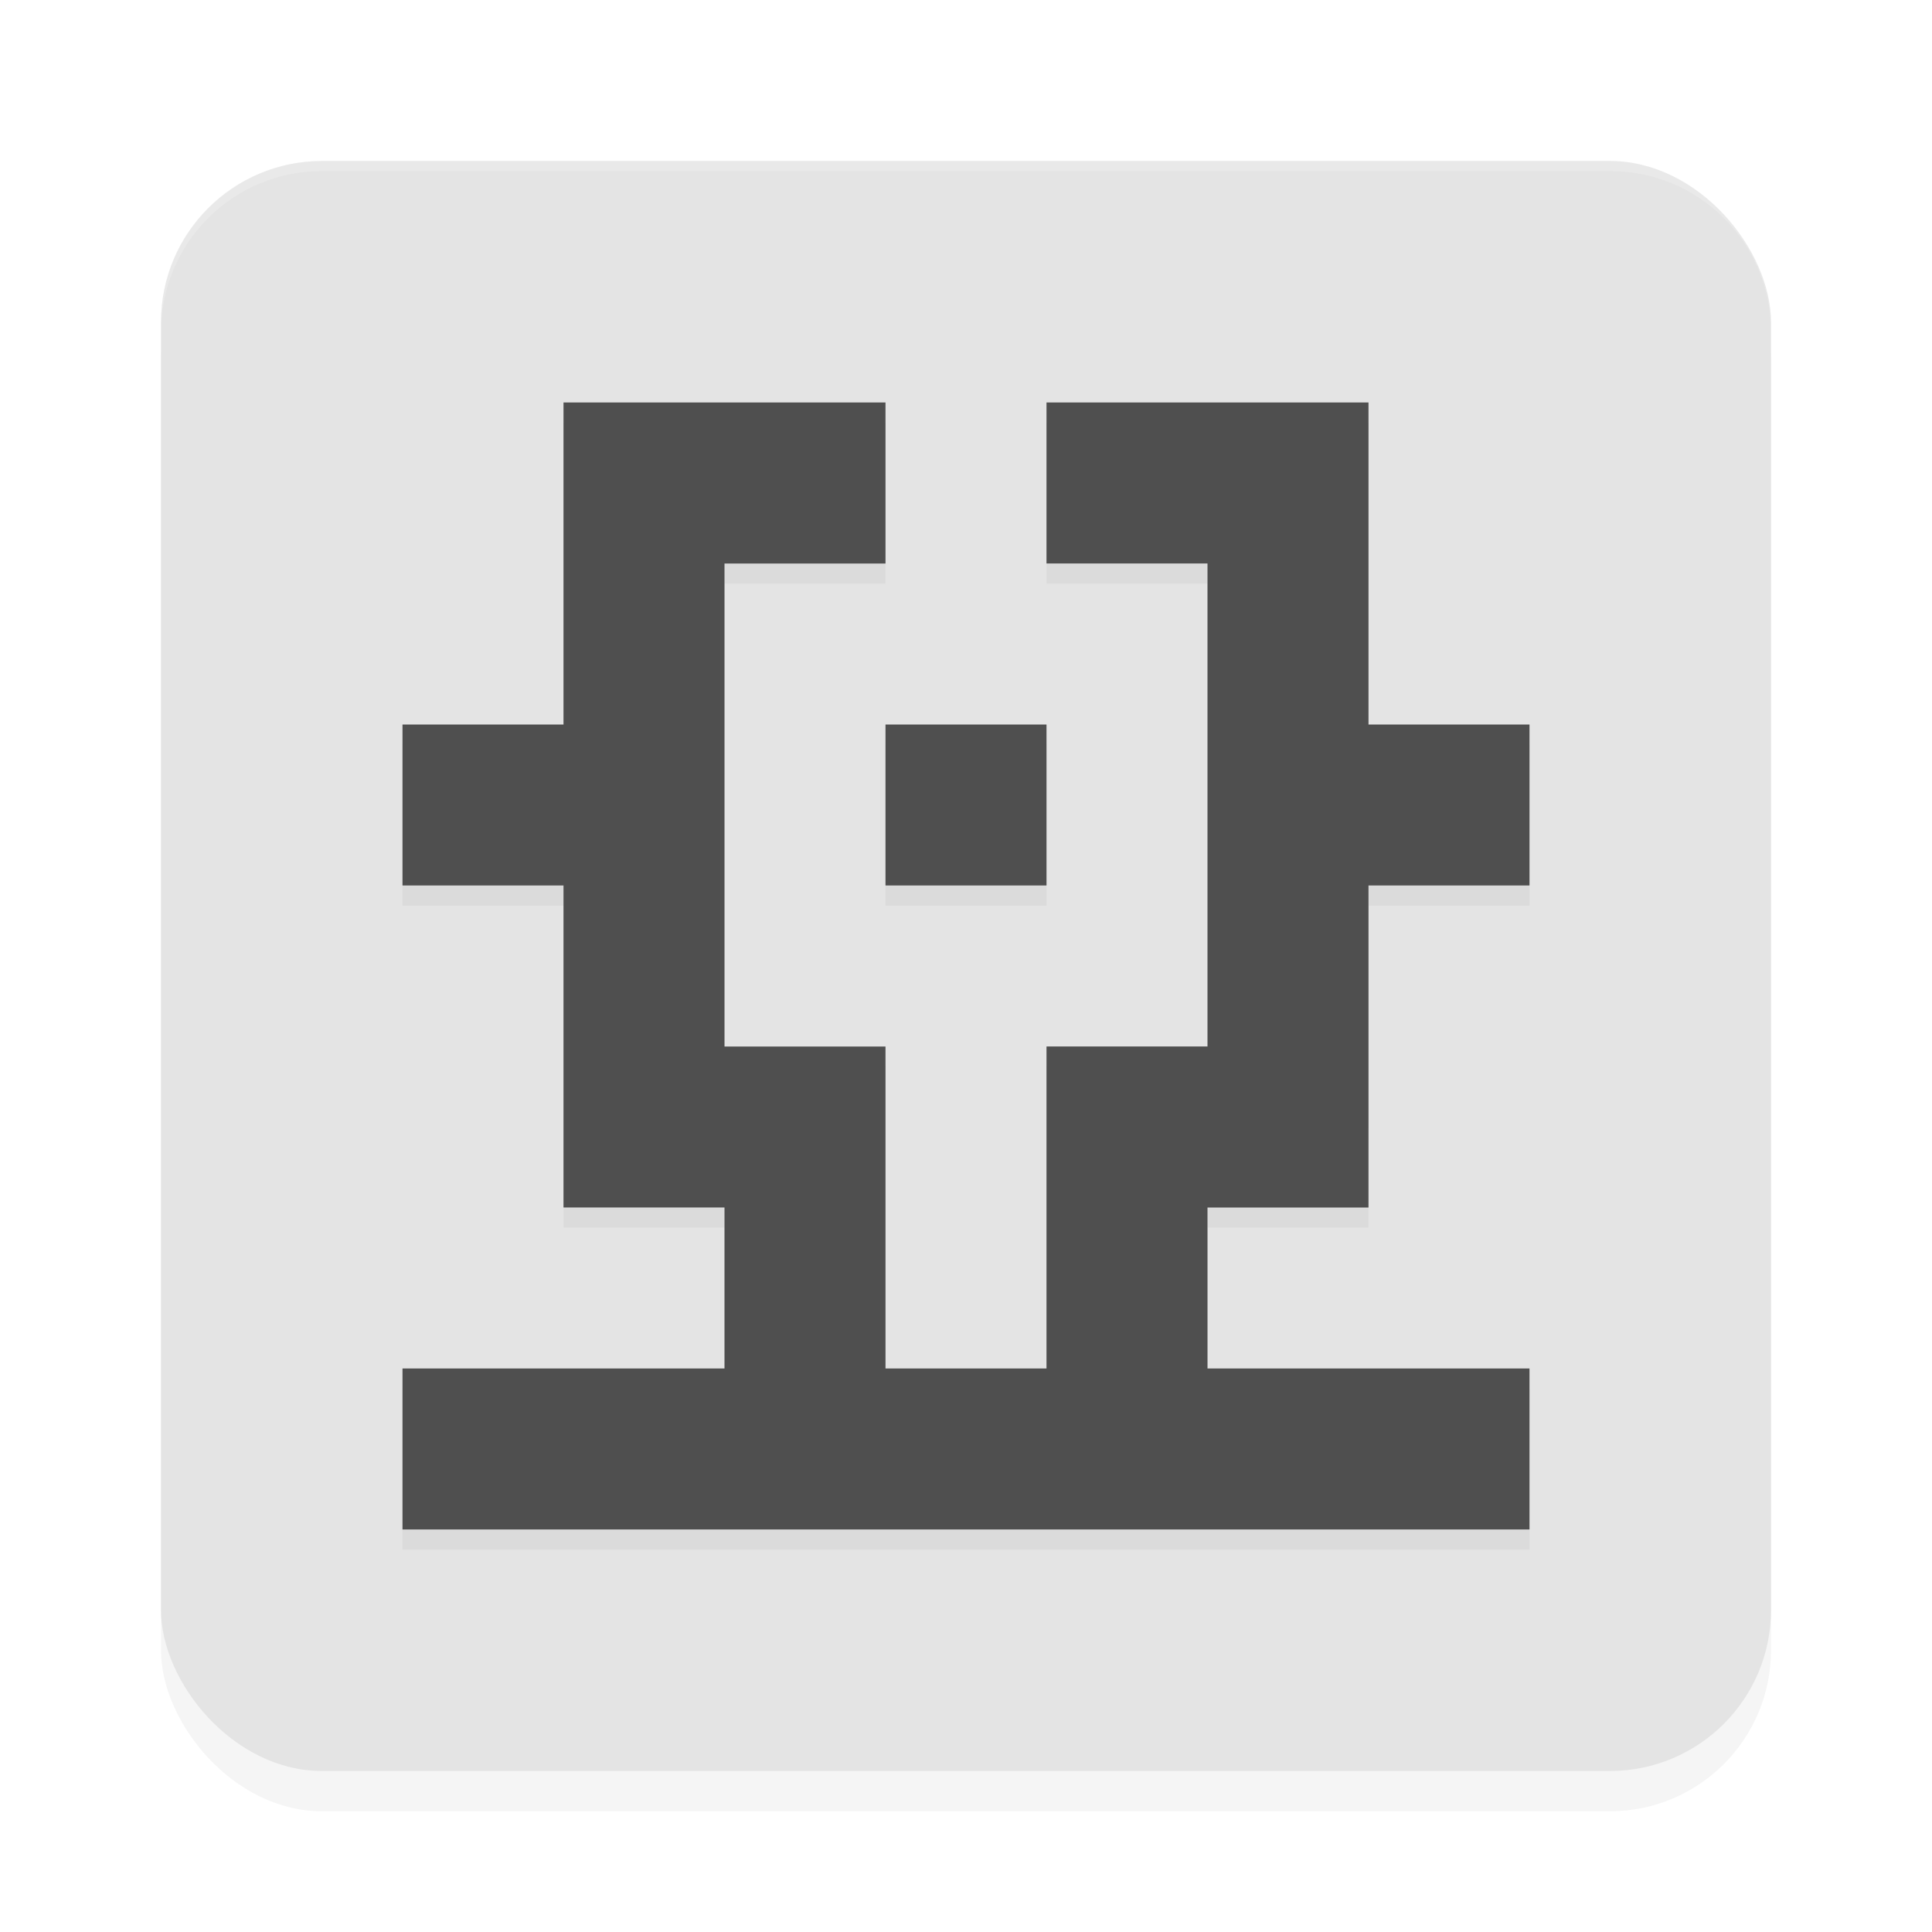 <?xml version="1.0" encoding="UTF-8" standalone="no"?>
<svg
   width="192"
   height="192"
   version="1.1"
   id="svg12"
   sodipodi:docname="apps_sunvox.svg"
   inkscape:version="1.1-rc (1:1.1+rc+202105232036+f4db50c7c1)"
   xmlns:inkscape="http://www.inkscape.org/namespaces/inkscape"
   xmlns:sodipodi="http://sodipodi.sourceforge.net/DTD/sodipodi-0.dtd"
   xmlns="http://www.w3.org/2000/svg"
   xmlns:svg="http://www.w3.org/2000/svg">
  <defs
     id="defs16">
    <filter
       inkscape:collect="always"
       style="color-interpolation-filters:sRGB"
       id="filter845"
       x="-0.048"
       y="-0.048"
       width="1.096"
       height="1.096">
      <feGaussianBlur
         inkscape:collect="always"
         stdDeviation="3.2"
         id="feGaussianBlur847" />
    </filter>
    <filter
       inkscape:collect="always"
       style="color-interpolation-filters:sRGB"
       id="filter867"
       x="-0.048"
       y="-0.048"
       width="1.096"
       height="1.096">
      <feGaussianBlur
         inkscape:collect="always"
         stdDeviation="2.24"
         id="feGaussianBlur869" />
    </filter>
  </defs>
  <sodipodi:namedview
     id="namedview14"
     pagecolor="#ffffff"
     bordercolor="#666666"
     borderopacity="1.0"
     inkscape:pageshadow="2"
     inkscape:pageopacity="0.0"
     inkscape:pagecheckerboard="0"
     showgrid="false"
     inkscape:zoom="2.85"
     inkscape:cx="74.561404"
     inkscape:cy="80.175439"
     inkscape:window-width="1920"
     inkscape:window-height="1019"
     inkscape:window-x="0"
     inkscape:window-y="34"
     inkscape:window-maximized="1"
     inkscape:current-layer="svg12" />
  <rect
     style="opacity:0.2;stroke-width:4;filter:url(#filter845)"
     width="160"
     height="160"
     x="16"
     y="20"
     ry="16"
     id="rect2" />
  <rect
     style="fill:#e4e4e4;stroke-width:4"
     width="160"
     height="160"
     x="16"
     y="16"
     ry="16"
     id="rect4" />
  <path
     style="opacity:0.2;stroke-width:4;filter:url(#filter867)"
     d="m 56,42 v 16 16 H 40 v 16 H 56 V 106 122 h 16 v 16 H 56 40 v 16 h 16 16 16 16 16 16 16 v -16 h -16 -16 v -16 h 16 V 106 90 h 16 v -16 h -16 v -16 -16 h -16 -16 v 16 h 16 v 16 16 V 106 h -16 v 16 16 H 88 V 122 106 H 72 v -16 -16 -16 h 16 v -16 H 72 Z m 32,32 v 16 h 16 v -16 z"
     id="path6" />
  <path
     style="fill:#4f4f4f;stroke-width:4"
     d="M 56,40 V 56 72 H 40 v 16 h 16 v 16 16 h 16 v 16 H 56 40 v 16 h 16 16 16 16 16 16 16 v -16 h -16 -16 v -16 h 16 V 104 88 h 16 V 72 H 136 V 56 40 h -16 -16 v 16 h 16 v 16 16 16 h -16 v 16 16 H 88 V 120 104 H 72 V 88 72 56 H 88 V 40 H 72 Z m 32,32 v 16 h 16 V 72 Z"
     id="path8" />
  <path
     id="path10"
     style="opacity:0.2;fill:#ffffff;stroke-width:4"
     d="M 32 16 C 23.136 16 16 23.136 16 32 L 16 33 C 16 24.136 23.136 17 32 17 L 160 17 C 168.864 17 176 24.136 176 33 L 176 32 C 176 23.136 168.864 16 160 16 L 32 16 z " />
</svg>
